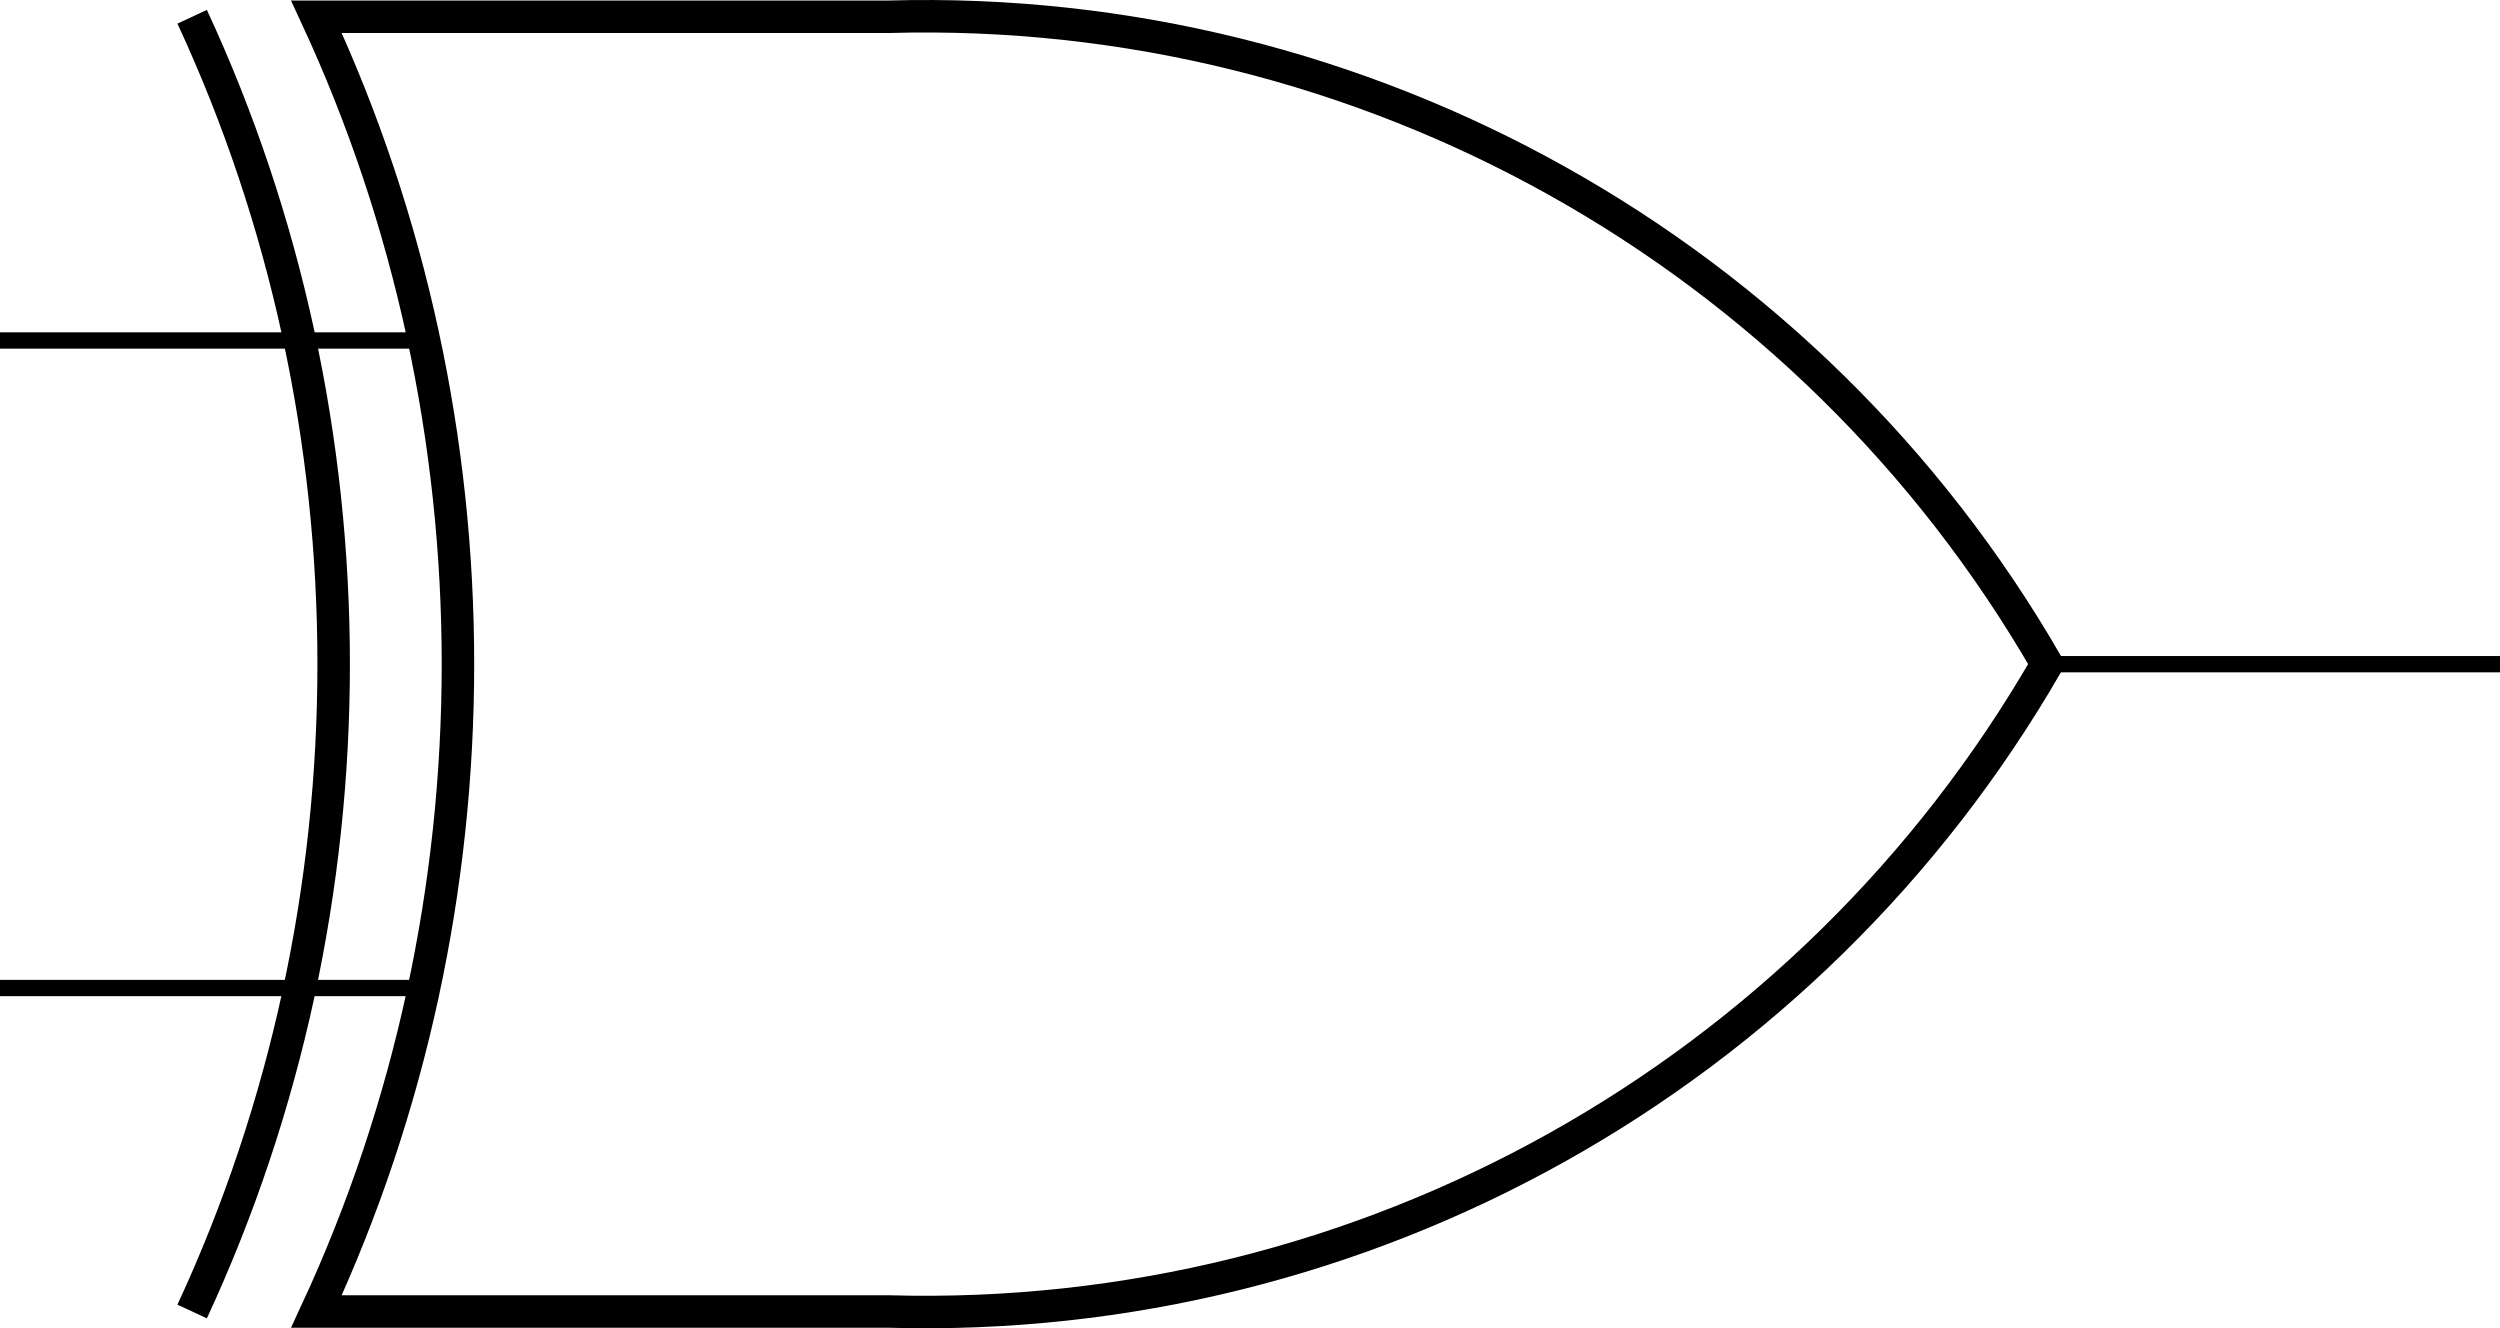 <?xml version="1.0" encoding="UTF-8" standalone="no"?>
<svg
   xmlns:dc="http://purl.org/dc/elements/1.1/"
   xmlns:cc="http://creativecommons.org/ns#"
   xmlns:rdf="http://www.w3.org/1999/02/22-rdf-syntax-ns#"
   xmlns:svg="http://www.w3.org/2000/svg"
   xmlns="http://www.w3.org/2000/svg"
   xmlns:sodipodi="http://sodipodi.sourceforge.net/DTD/sodipodi-0.dtd"
   xmlns:inkscape="http://www.inkscape.org/namespaces/inkscape"
   sodipodi:docname="05_xor_IEEE.svg"
   inkscape:version="1.0 (4035a4fb49, 2020-05-01)"
   id="svg1658"
   version="1.1"
   viewBox="0 0 21.624 11.489"
   height="11.489mm"
   width="21.624mm">
  <defs
     id="defs1652" />
  <sodipodi:namedview
     inkscape:window-maximized="1"
     inkscape:window-y="-9"
     inkscape:window-x="-9"
     inkscape:window-height="1001"
     inkscape:window-width="1920"
     showgrid="false"
     inkscape:document-rotation="0"
     inkscape:current-layer="layer1"
     inkscape:document-units="mm"
     inkscape:cy="35.056166"
     inkscape:cx="30.769642"
     inkscape:zoom="11.2"
     inkscape:pageshadow="2"
     inkscape:pageopacity="0.0"
     borderopacity="1.0"
     bordercolor="#666666"
     pagecolor="#ffffff"
     id="base" />
  <g
     transform="translate(-57.224,-125.791)"
     id="layer1"
     inkscape:groupmode="layer"
     inkscape:label="Layer 1">
    <path
       style="fill:none;stroke:#000000;stroke-width:0.141;stroke-linecap:butt;stroke-linejoin:miter;stroke-miterlimit:10;stroke-opacity:1"
       d="M 60.809,128.736 H 57.224"
       id="path875" />
    <path
       style="fill:none;stroke:#000000;stroke-width:0.141;stroke-linecap:butt;stroke-linejoin:miter;stroke-miterlimit:10;stroke-opacity:1"
       d="M 60.809,134.337 H 57.224"
       id="path877" />
    <path
       style="fill:none;stroke:#000000;stroke-width:0.281;stroke-linecap:butt;stroke-linejoin:miter;stroke-miterlimit:10;stroke-opacity:1"
       d="m 61.144,125.936 h 3.768 c 4.113,-0.116 7.961,2.035 10.017,5.599 -2.056,3.565 -5.904,5.716 -10.017,5.6 h -4.951 c 1.632,-3.517 1.632,-7.683 0,-11.199 z m 0,0"
       id="path879" />
    <path
       style="fill:none;stroke:#000000;stroke-width:0.281;stroke-linecap:butt;stroke-linejoin:miter;stroke-miterlimit:10;stroke-opacity:1"
       d="m 58.886,137.135 c 1.632,-3.517 1.632,-7.683 0,-11.199"
       id="path881" />
    <path
       style="fill:none;stroke:#000000;stroke-width:0.141;stroke-linecap:butt;stroke-linejoin:miter;stroke-miterlimit:10;stroke-opacity:1"
       d="m 74.929,131.536 h 3.919"
       id="path883" />
  </g>
</svg>
